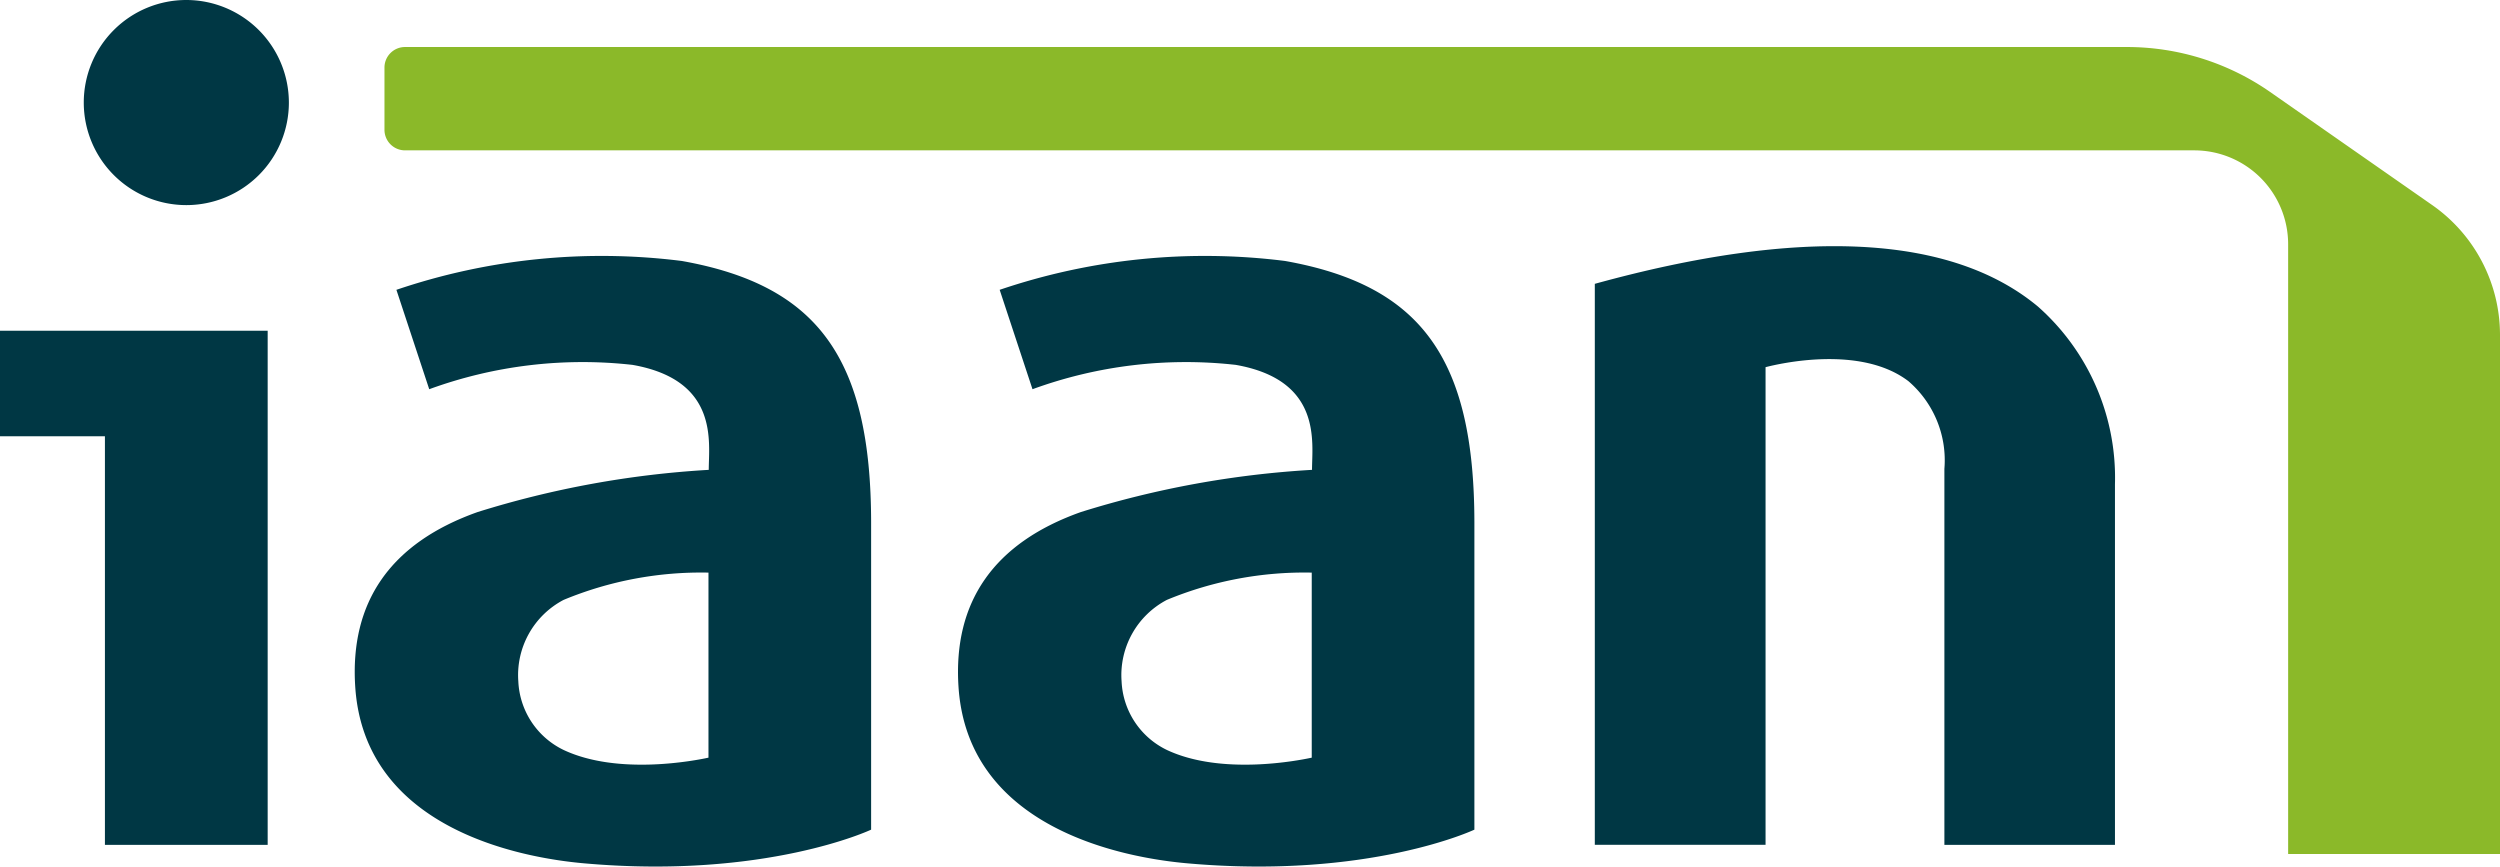 <svg xmlns="http://www.w3.org/2000/svg" width="98.095" height="34" viewBox="0 0 98.095 34">
  <g id="그룹_116" data-name="그룹 116" transform="translate(-357.601 -390.017)">
    <g id="그룹_35" data-name="그룹 35" transform="translate(357.601 390.017)">
      <path id="패스_3" data-name="패스 3" d="M367.606,390.017a4.024,4.024,0,1,0,4.024,4.024A4.029,4.029,0,0,0,367.606,390.017Z" transform="translate(-360.295 -390.017)" fill="#003744"/>
      <path id="패스_4" data-name="패스 4" d="M357.6,417.768h4.118V433.8h6.386V413.627H357.6Z" transform="translate(-357.601 -400.649)" fill="#003744"/>
      <path id="패스_5" data-name="패스 5" d="M488.831,409.957c-3.407-2.832-9.314-3.116-17.386-.89v22.012h6.7V412.337c.559-.144,3.735-.878,5.605.549a4.089,4.089,0,0,1,1.412,3.441v14.753h6.693v-14.15A8.965,8.965,0,0,0,488.831,409.957Z" transform="translate(-408.868 -397.93)" fill="#003744"/>
      <path id="패스_6" data-name="패스 6" d="M438.818,408.449h0a25.083,25.083,0,0,0-11.2,1.132l1.288,3.9a17.548,17.548,0,0,1,7.976-.955c3.405.6,2.992,3.042,2.992,4.119a37.668,37.668,0,0,0-9.064,1.654c-3.41,1.209-5.027,3.518-4.807,6.862.364,5.531,6.412,6.7,9,6.925,7.119.627,11.242-1.323,11.242-1.323V418.7C446.237,412.272,444.157,409.4,438.818,408.449Zm1.045,19.489c-.545.118-3.547.7-5.68-.3a3.143,3.143,0,0,1-1.781-2.692,3.334,3.334,0,0,1,1.779-3.2,14.1,14.1,0,0,1,5.682-1.069Z" transform="translate(-388.393 -398.209)" fill="#003744"/>
      <path id="패스_7" data-name="패스 7" d="M395.755,408.449h0a25.083,25.083,0,0,0-11.2,1.132l1.288,3.9a17.547,17.547,0,0,1,7.976-.955c3.406.6,2.992,3.042,2.992,4.119a37.668,37.668,0,0,0-9.064,1.654c-3.41,1.209-5.027,3.518-4.807,6.862.364,5.531,6.412,6.7,9,6.925,7.119.627,11.242-1.323,11.242-1.323V418.7C403.174,412.272,401.094,409.4,395.755,408.449Zm1.045,19.489c-.545.118-3.547.7-5.68-.3a3.143,3.143,0,0,1-1.781-2.692,3.333,3.333,0,0,1,1.78-3.2,14.093,14.093,0,0,1,5.681-1.069Z" transform="translate(-369.001 -398.209)" fill="#003744"/>
    </g>
    <path id="패스_8" data-name="패스 8" d="M453.414,393.374H385.852a.806.806,0,0,0-.806.806v2.443a.807.807,0,0,0,.806.806h70.206a3.684,3.684,0,0,1,3.684,3.684v23.925h8.313V404.677a6.216,6.216,0,0,0-2.658-5.1l-6.359-4.437A9.829,9.829,0,0,0,453.414,393.374Z" transform="translate(-12.359 -1.512)" fill="#8bb929"/>
  </g>
</svg>
